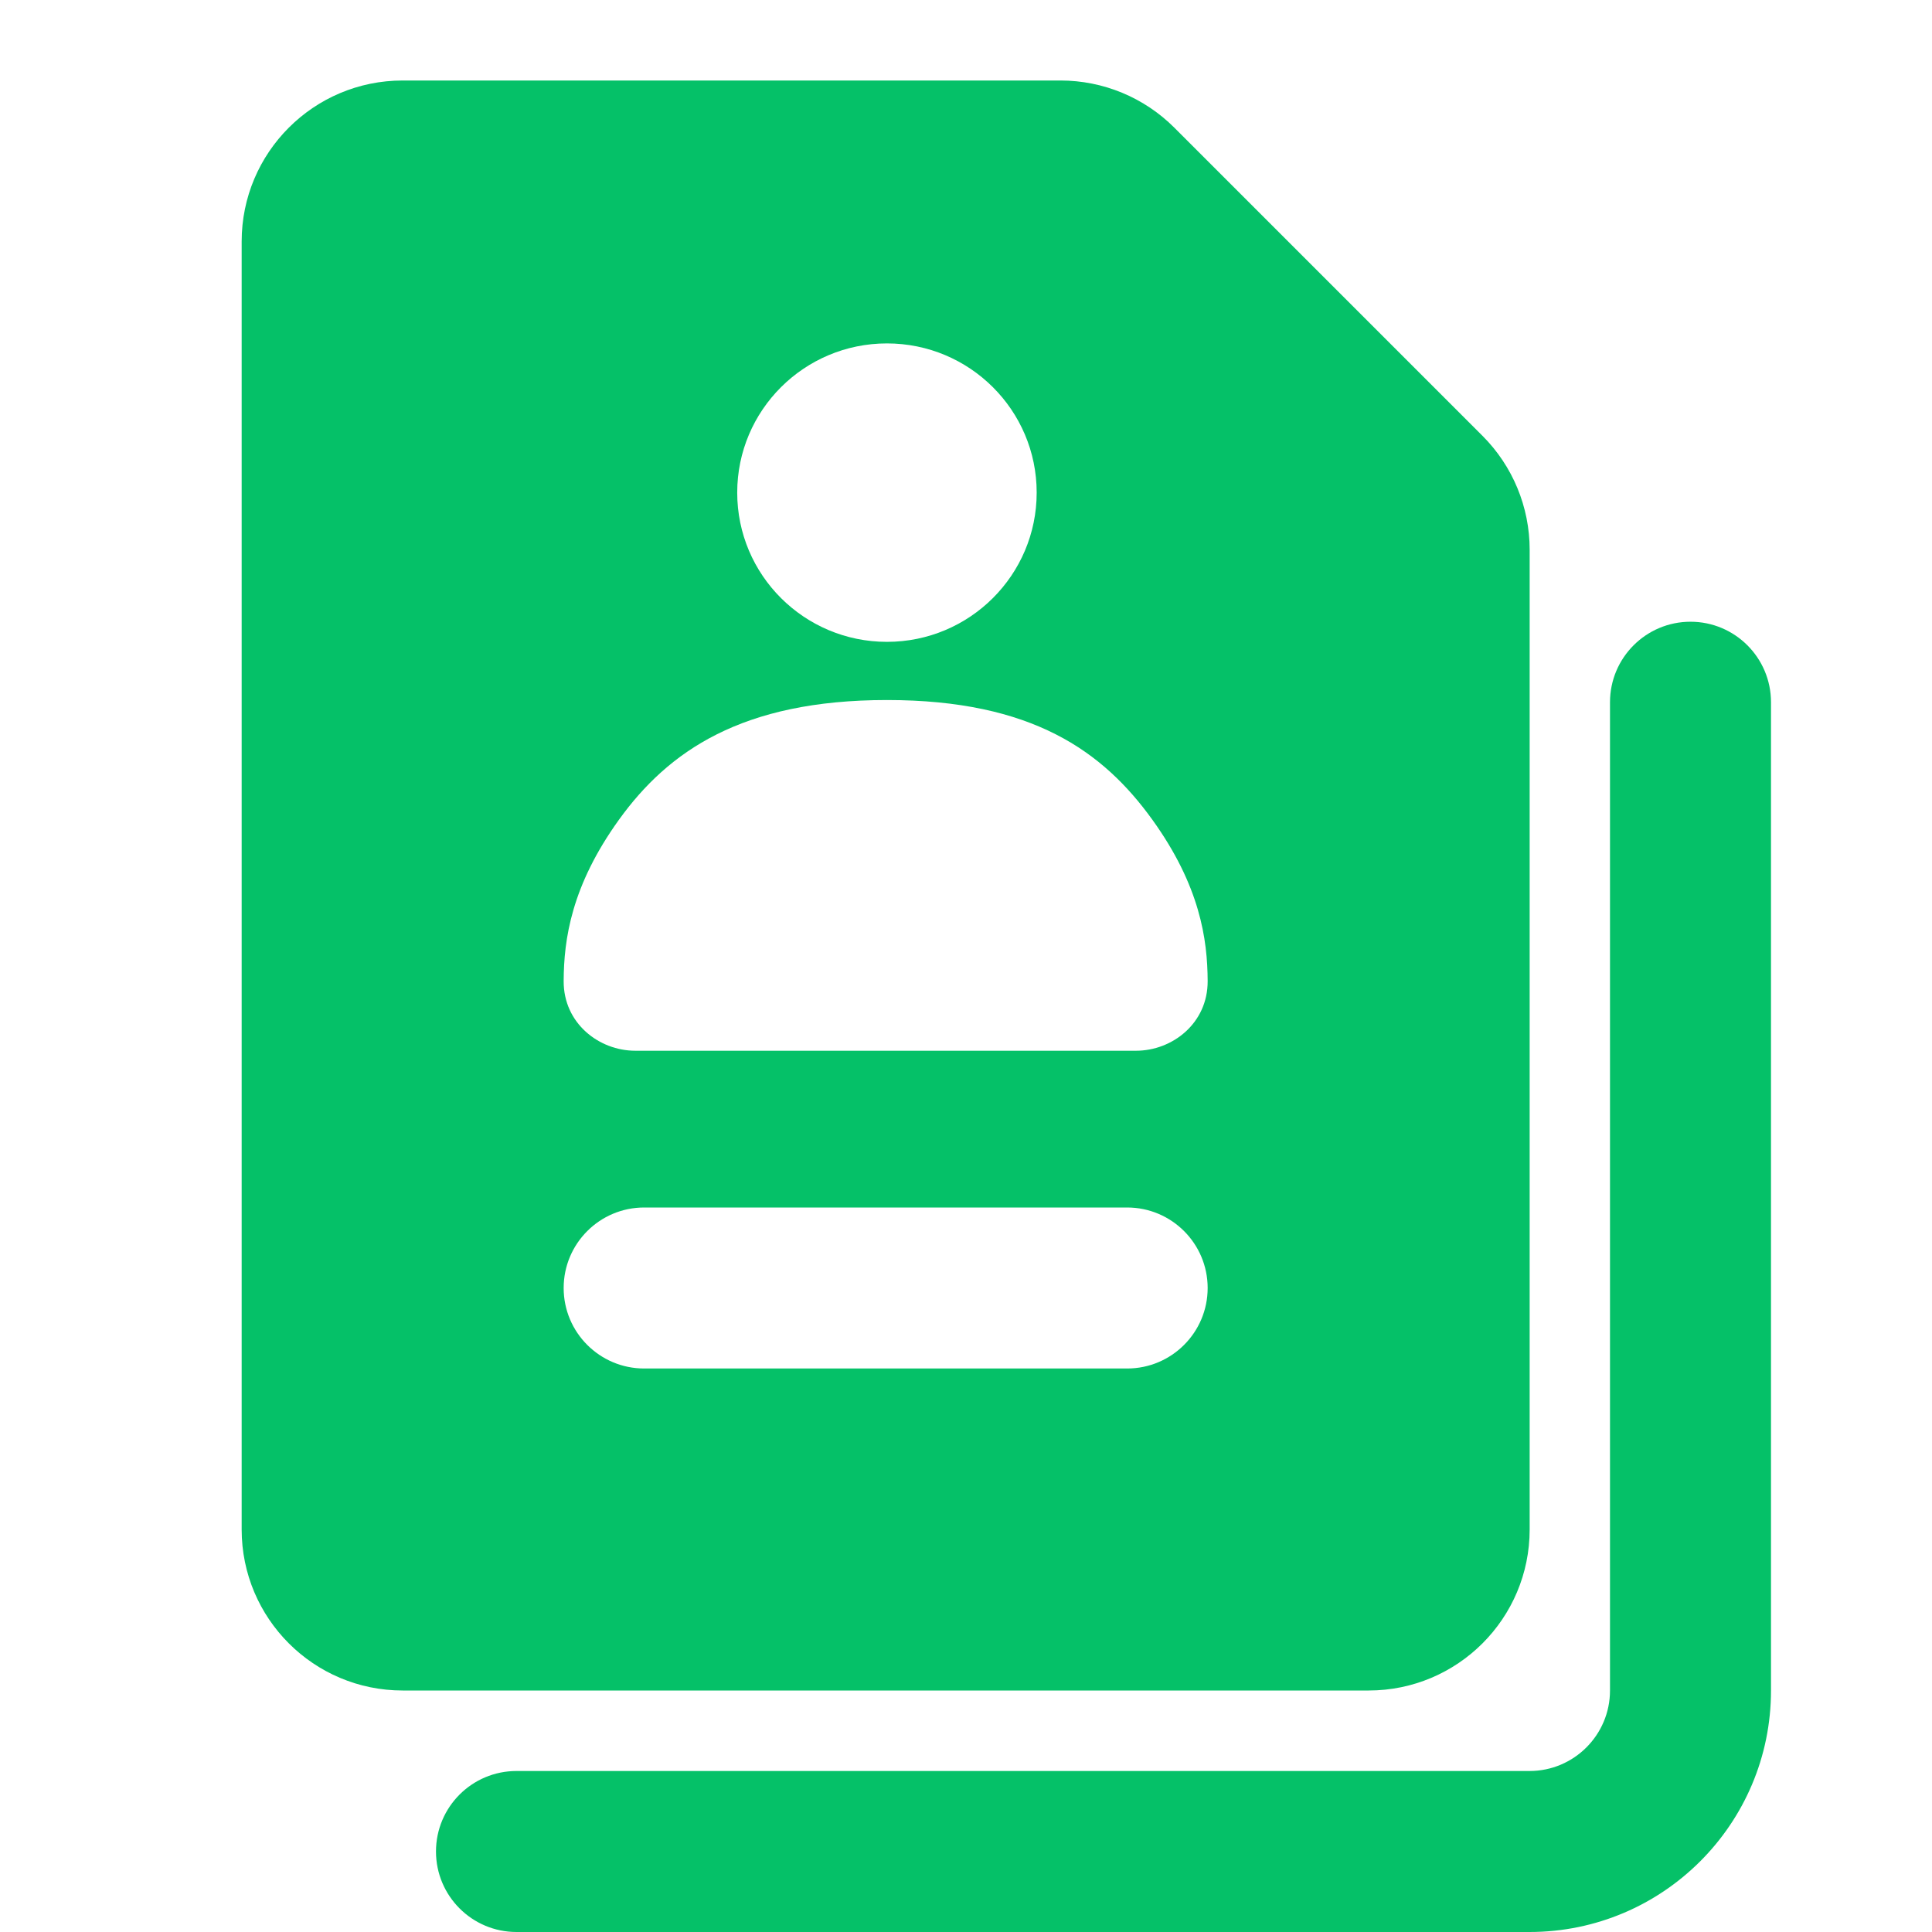 <svg width="36" height="36" viewBox="0 0 36 36" fill="none" xmlns="http://www.w3.org/2000/svg">
<path fill-rule="evenodd" clip-rule="evenodd" d="M4.503 4.5C4.503 2.843 5.846 1.5 7.503 1.5H19.76C20.556 1.5 21.319 1.816 21.882 2.379L27.624 8.121C28.187 8.684 28.503 9.447 28.503 10.243V28.5C28.503 30.157 27.16 31.5 25.503 31.5H7.503C5.846 31.5 4.503 30.157 4.503 28.5V4.5ZM10.503 24C10.503 23.172 11.175 22.5 12.003 22.5H21.003C21.831 22.5 22.503 23.172 22.503 24C22.503 24.828 21.831 25.5 21.003 25.5H12.003C11.175 25.5 10.503 24.828 10.503 24ZM16.527 11.96C18.068 11.96 19.317 10.715 19.317 9.179C19.317 7.644 18.068 6.399 16.527 6.399C14.986 6.399 13.737 7.644 13.737 9.179C13.737 10.715 14.986 11.96 16.527 11.96ZM11.533 15.275C12.45 14.002 13.82 13.044 16.527 13.044C19.235 13.044 20.556 14.002 21.473 15.275C22.359 16.506 22.5 17.501 22.503 18.282C22.506 19.067 21.845 19.579 21.168 19.579H11.838C11.161 19.579 10.5 19.067 10.503 18.282C10.506 17.501 10.647 16.506 11.533 15.275Z" fill="#05C168"/>
<path d="M33 13.085C33 12.257 32.328 11.585 31.5 11.585C30.672 11.585 30 12.257 30 13.085V31.5C30 32.328 29.328 33 28.5 33H9.624C8.796 33 8.124 33.671 8.124 34.5C8.124 35.328 8.796 36 9.624 36H28.5C30.985 36 33 33.985 33 31.5V13.085Z" fill="#05C168"/>
</svg>
